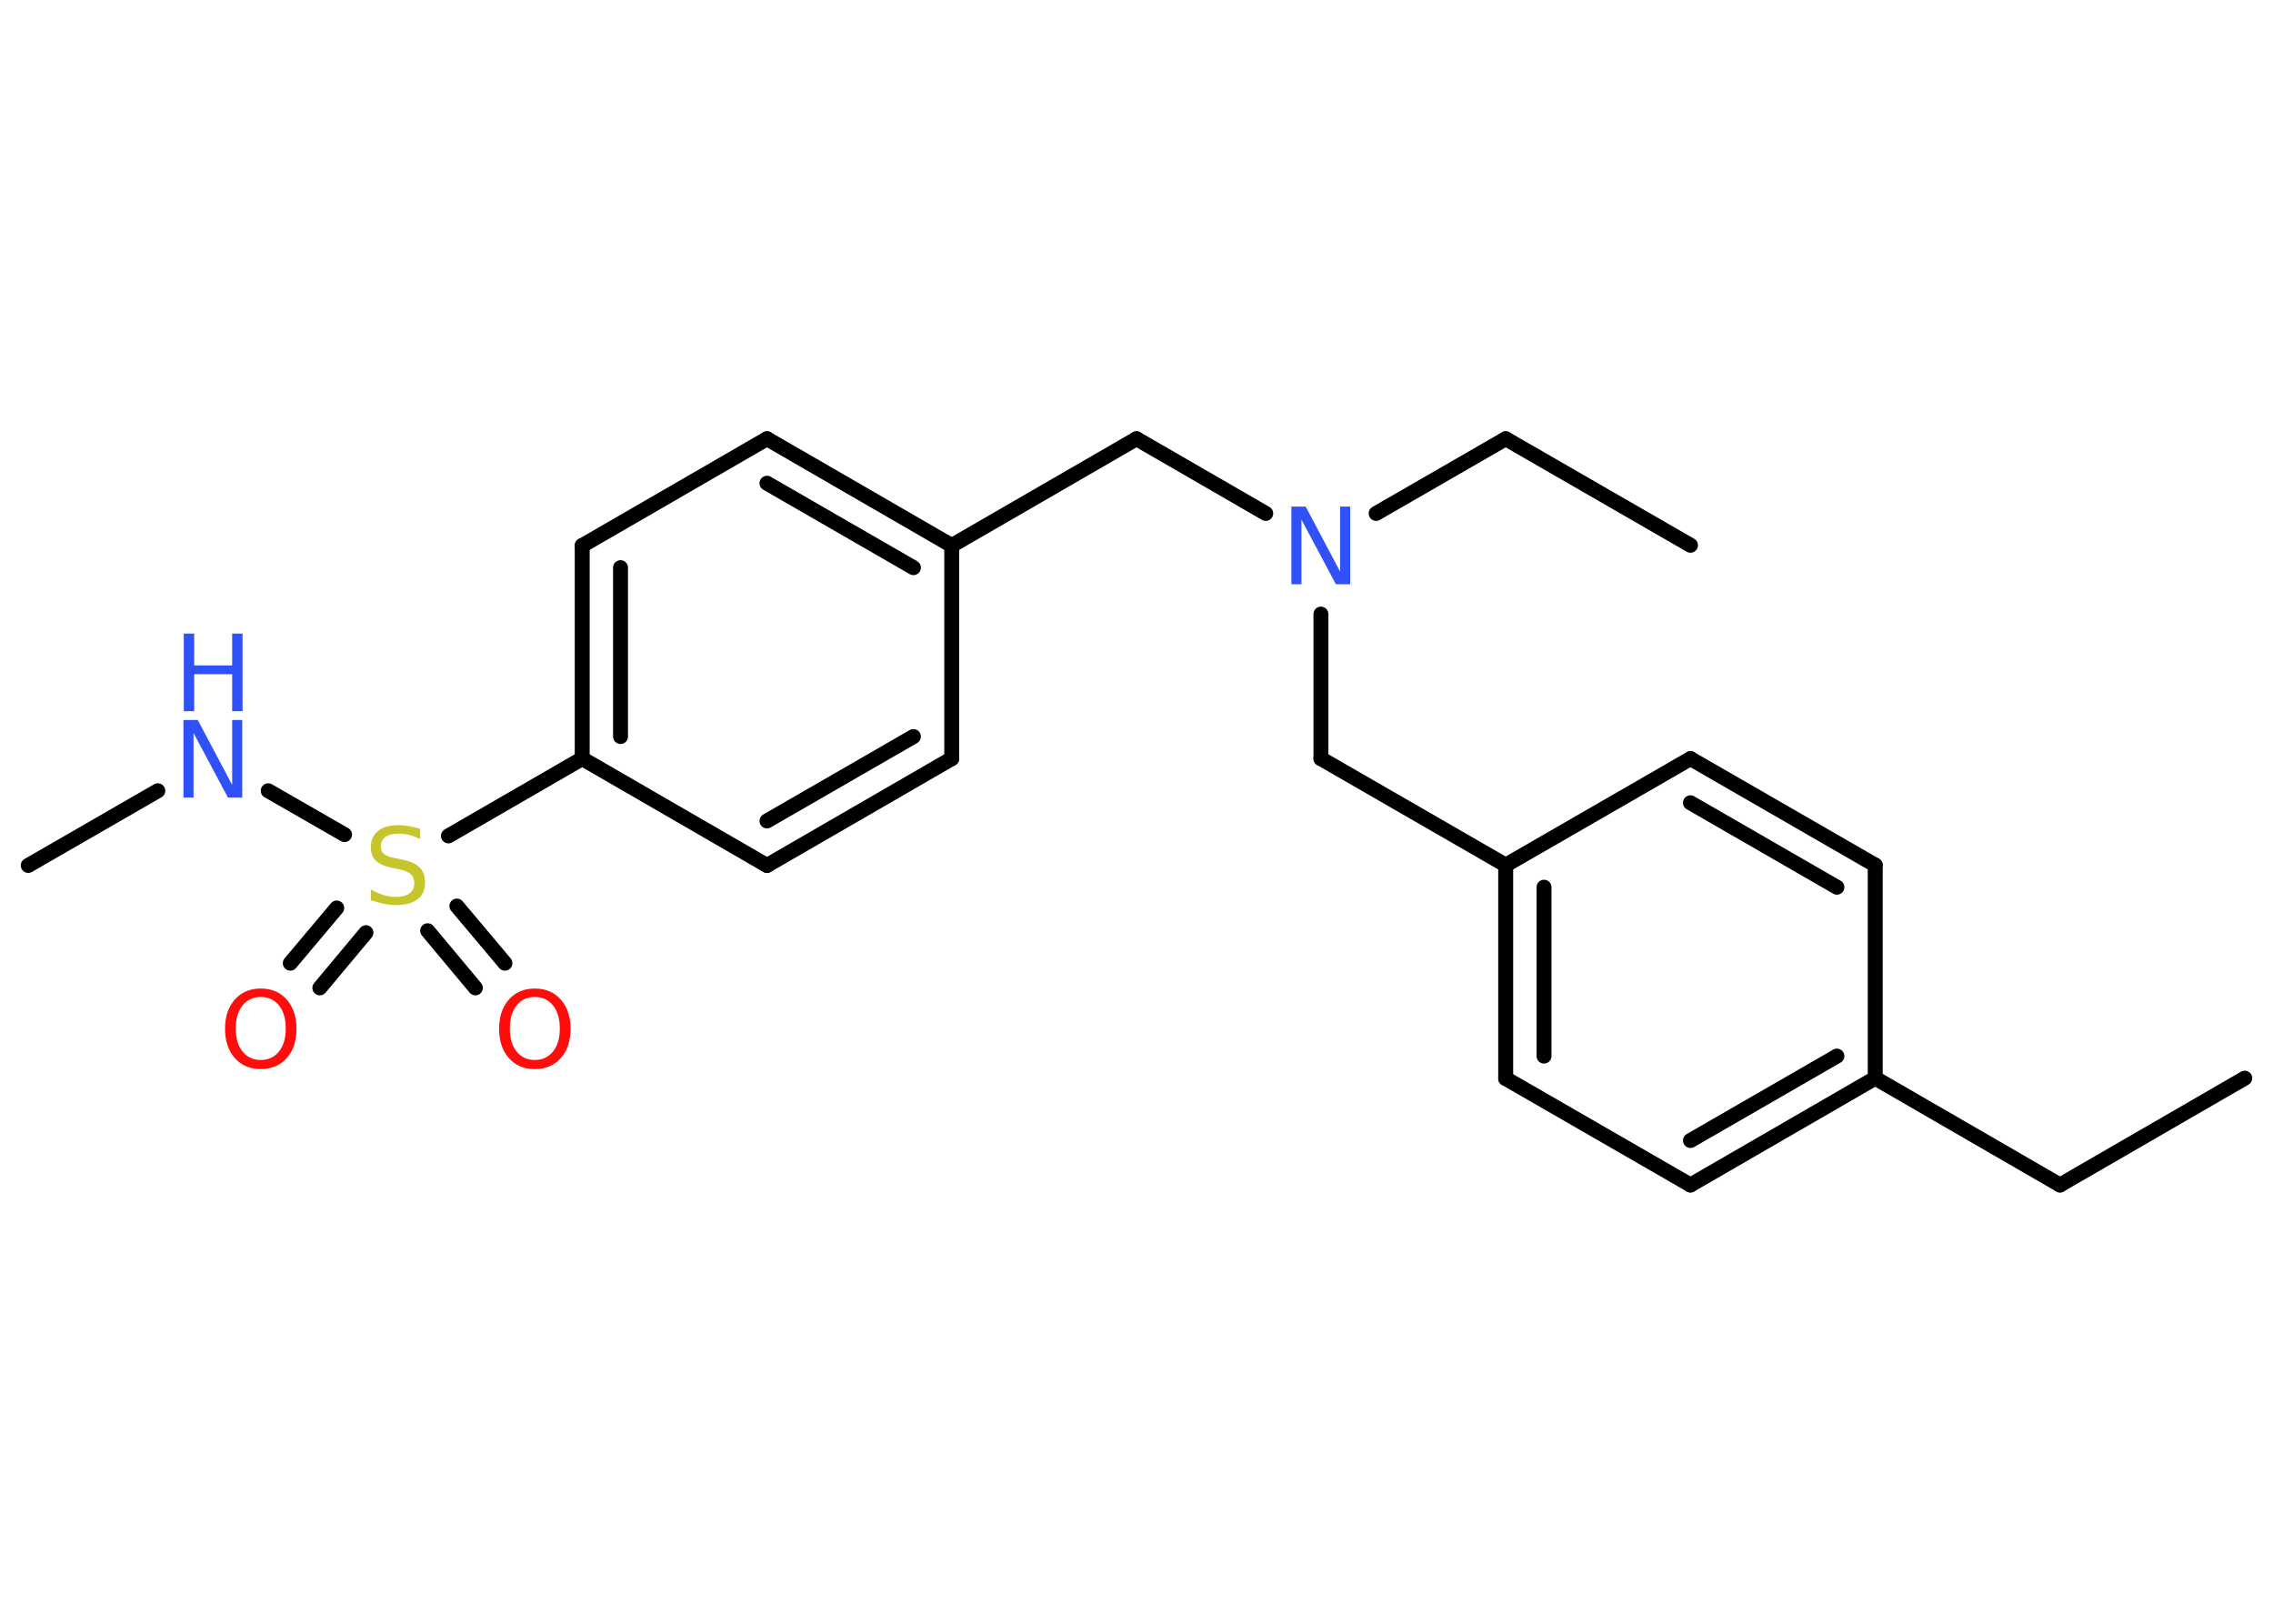 <?xml version='1.0' encoding='UTF-8'?>
<!DOCTYPE svg PUBLIC "-//W3C//DTD SVG 1.1//EN" "http://www.w3.org/Graphics/SVG/1.1/DTD/svg11.dtd">
<svg version='1.2' xmlns='http://www.w3.org/2000/svg' xmlns:xlink='http://www.w3.org/1999/xlink' width='70.0mm' height='50.0mm' viewBox='0 0 70.0 50.0'>
  <desc>Generated by the Chemistry Development Kit (http://github.com/cdk)</desc>
  <g stroke-linecap='round' stroke-linejoin='round' stroke='#000000' stroke-width='.46' fill='#3050F8'>
    <rect x='.0' y='.0' width='70.0' height='50.0' fill='#FFFFFF' stroke='none'/>
    <g id='mol1' class='mol'>
      <line id='mol1bnd1' class='bond' x1='69.13' y1='33.2' x2='63.44' y2='36.49'/>
      <line id='mol1bnd2' class='bond' x1='63.44' y1='36.49' x2='57.75' y2='33.2'/>
      <g id='mol1bnd3' class='bond'>
        <line x1='52.06' y1='36.49' x2='57.75' y2='33.2'/>
        <line x1='52.06' y1='35.12' x2='56.57' y2='32.52'/>
      </g>
      <line id='mol1bnd4' class='bond' x1='52.06' y1='36.49' x2='46.37' y2='33.21'/>
      <g id='mol1bnd5' class='bond'>
        <line x1='46.37' y1='26.64' x2='46.37' y2='33.21'/>
        <line x1='47.55' y1='27.32' x2='47.55' y2='32.52'/>
      </g>
      <line id='mol1bnd6' class='bond' x1='46.37' y1='26.64' x2='40.68' y2='23.36'/>
      <line id='mol1bnd7' class='bond' x1='40.68' y1='23.36' x2='40.68' y2='18.91'/>
      <line id='mol1bnd8' class='bond' x1='42.38' y1='15.81' x2='46.37' y2='13.51'/>
      <line id='mol1bnd9' class='bond' x1='46.37' y1='13.51' x2='52.06' y2='16.79'/>
      <line id='mol1bnd10' class='bond' x1='38.98' y1='15.81' x2='35.0' y2='13.51'/>
      <line id='mol1bnd11' class='bond' x1='35.0' y1='13.51' x2='29.31' y2='16.8'/>
      <g id='mol1bnd12' class='bond'>
        <line x1='29.31' y1='16.8' x2='23.62' y2='13.51'/>
        <line x1='28.13' y1='17.48' x2='23.62' y2='14.88'/>
      </g>
      <line id='mol1bnd13' class='bond' x1='23.62' y1='13.51' x2='17.93' y2='16.8'/>
      <g id='mol1bnd14' class='bond'>
        <line x1='17.93' y1='16.8' x2='17.93' y2='23.36'/>
        <line x1='19.11' y1='17.48' x2='19.11' y2='22.68'/>
      </g>
      <line id='mol1bnd15' class='bond' x1='17.93' y1='23.36' x2='13.81' y2='25.74'/>
      <g id='mol1bnd16' class='bond'>
        <line x1='11.27' y1='28.72' x2='9.85' y2='30.42'/>
        <line x1='10.37' y1='27.96' x2='8.94' y2='29.66'/>
      </g>
      <g id='mol1bnd17' class='bond'>
        <line x1='14.07' y1='27.9' x2='15.55' y2='29.66'/>
        <line x1='13.17' y1='28.66' x2='14.64' y2='30.42'/>
      </g>
      <line id='mol1bnd18' class='bond' x1='10.61' y1='25.7' x2='8.26' y2='24.35'/>
      <line id='mol1bnd19' class='bond' x1='4.86' y1='24.35' x2='.87' y2='26.65'/>
      <line id='mol1bnd20' class='bond' x1='17.93' y1='23.36' x2='23.62' y2='26.65'/>
      <g id='mol1bnd21' class='bond'>
        <line x1='23.62' y1='26.65' x2='29.31' y2='23.36'/>
        <line x1='23.62' y1='25.28' x2='28.13' y2='22.68'/>
      </g>
      <line id='mol1bnd22' class='bond' x1='29.31' y1='16.8' x2='29.31' y2='23.36'/>
      <line id='mol1bnd23' class='bond' x1='46.37' y1='26.64' x2='52.06' y2='23.36'/>
      <g id='mol1bnd24' class='bond'>
        <line x1='57.75' y1='26.64' x2='52.06' y2='23.36'/>
        <line x1='56.57' y1='27.32' x2='52.06' y2='24.72'/>
      </g>
      <line id='mol1bnd25' class='bond' x1='57.75' y1='33.2' x2='57.75' y2='26.64'/>
      <path id='mol1atm8' class='atom' d='M39.78 15.6h.43l1.06 2.0v-2.0h.31v2.39h-.44l-1.06 -1.99v1.99h-.31v-2.39z' stroke='none'/>
      <path id='mol1atm16' class='atom' d='M12.94 25.53v.31q-.18 -.09 -.34 -.13q-.16 -.04 -.32 -.04q-.26 .0 -.41 .1q-.14 .1 -.14 .29q.0 .16 .1 .24q.1 .08 .36 .13l.2 .04q.36 .07 .53 .24q.17 .17 .17 .46q.0 .35 -.23 .52q-.23 .18 -.68 .18q-.17 .0 -.36 -.04q-.19 -.04 -.4 -.11v-.33q.2 .11 .39 .17q.19 .06 .37 .06q.28 .0 .43 -.11q.15 -.11 .15 -.31q.0 -.18 -.11 -.28q-.11 -.1 -.35 -.15l-.2 -.04q-.36 -.07 -.52 -.22q-.16 -.15 -.16 -.42q.0 -.32 .22 -.5q.22 -.18 .62 -.18q.17 .0 .34 .03q.17 .03 .36 .09z' stroke='none' fill='#C6C62C'/>
      <path id='mol1atm17' class='atom' d='M8.03 30.7q-.35 .0 -.56 .26q-.21 .26 -.21 .71q.0 .45 .21 .71q.21 .26 .56 .26q.35 .0 .56 -.26q.21 -.26 .21 -.71q.0 -.45 -.21 -.71q-.21 -.26 -.56 -.26zM8.03 30.44q.5 .0 .8 .34q.3 .34 .3 .9q.0 .57 -.3 .9q-.3 .34 -.8 .34q-.5 .0 -.8 -.34q-.3 -.34 -.3 -.9q.0 -.56 .3 -.9q.3 -.34 .8 -.34z' stroke='none' fill='#FF0D0D'/>
      <path id='mol1atm18' class='atom' d='M16.47 30.7q-.35 .0 -.56 .26q-.21 .26 -.21 .71q.0 .45 .21 .71q.21 .26 .56 .26q.35 .0 .56 -.26q.21 -.26 .21 -.71q.0 -.45 -.21 -.71q-.21 -.26 -.56 -.26zM16.47 30.44q.5 .0 .8 .34q.3 .34 .3 .9q.0 .57 -.3 .9q-.3 .34 -.8 .34q-.5 .0 -.8 -.34q-.3 -.34 -.3 -.9q.0 -.56 .3 -.9q.3 -.34 .8 -.34z' stroke='none' fill='#FF0D0D'/>
      <g id='mol1atm19' class='atom'>
        <path d='M5.66 22.17h.43l1.06 2.0v-2.0h.31v2.39h-.44l-1.06 -1.99v1.99h-.31v-2.39z' stroke='none'/>
        <path d='M5.66 19.51h.32v.98h1.17v-.98h.32v2.39h-.32v-1.14h-1.17v1.14h-.32v-2.39z' stroke='none'/>
      </g>
    </g>
  </g>
</svg>
